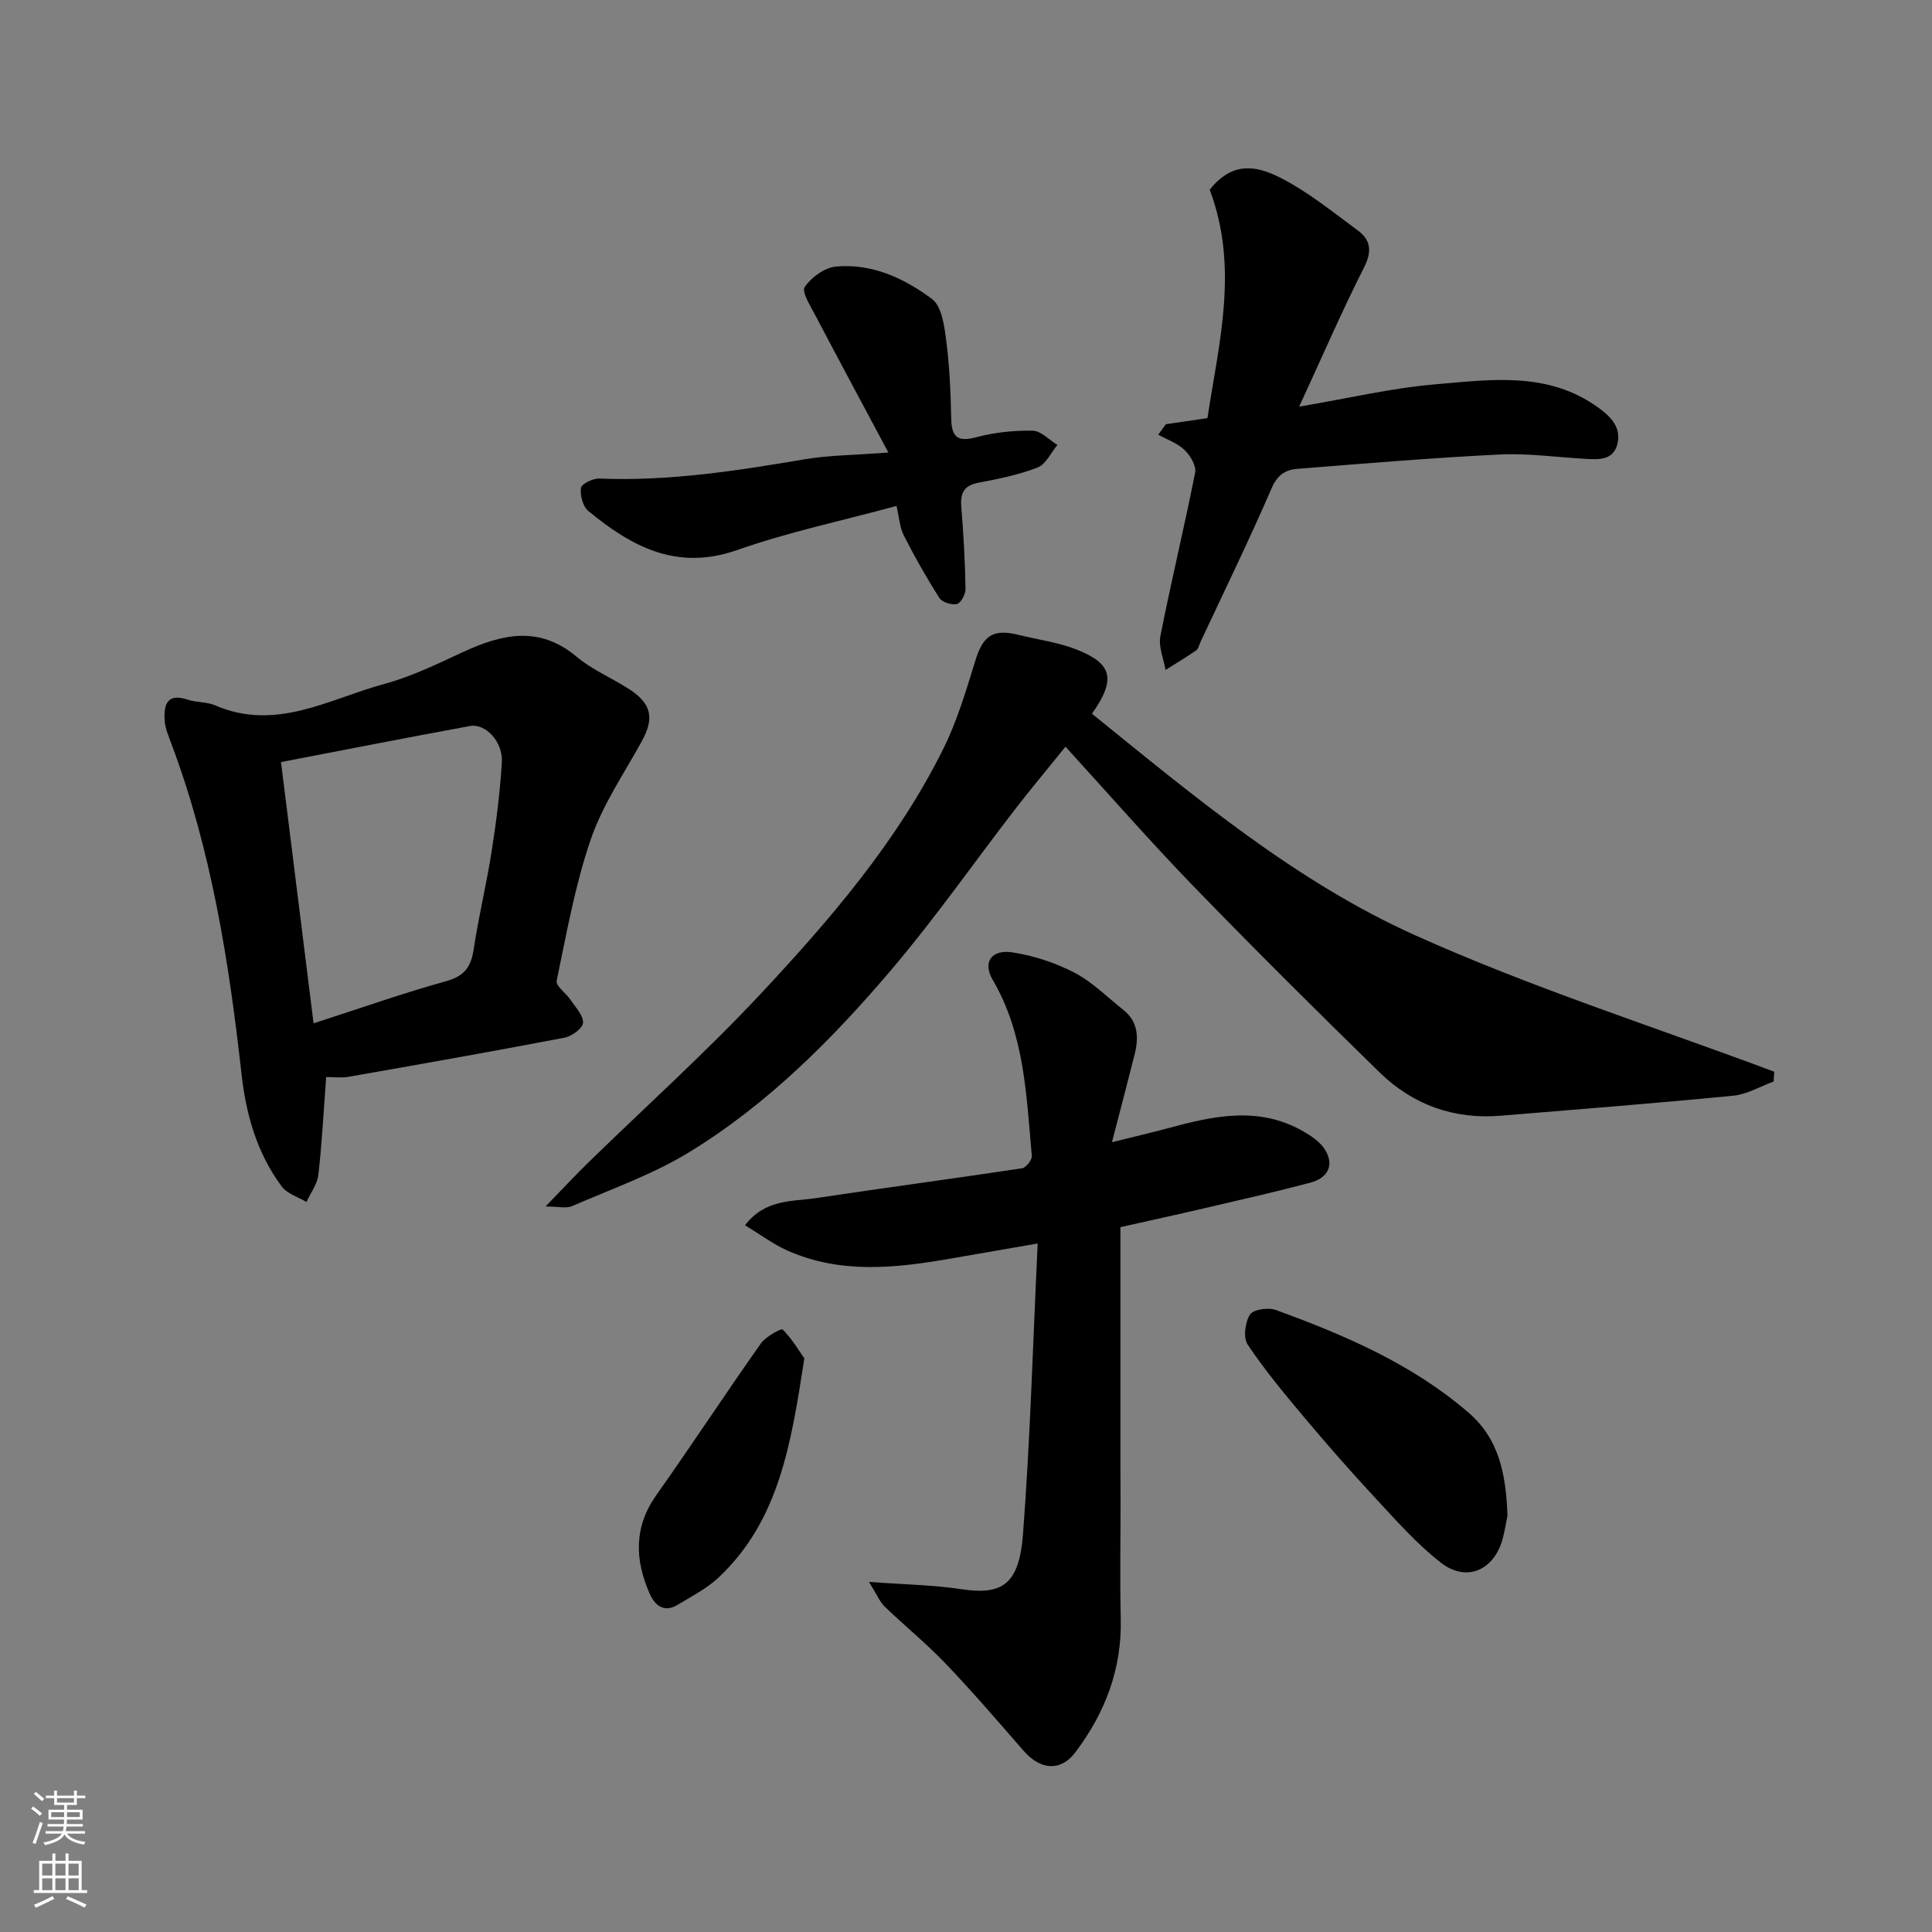 <svg enable-background="new 0 0 400 400" viewBox="0 0 400 400" xmlns="http://www.w3.org/2000/svg"><rect x="0" y="0" width="400" height="400" fill="#808080" stroke="none"/><g fill="#010000"><path d="m226.08 147.77c21.31 17.25 42.2 34.75 66.87 45.85 24.14 10.87 49.54 18.96 74.39 28.27-.04.68-.09 1.35-.13 2.03-2.78 1.01-5.49 2.65-8.34 2.93-16.03 1.57-32.1 2.82-48.16 4.15-9.71.8-18.2-2.26-25.09-8.98-12.99-12.68-25.88-25.49-38.52-38.53-8.97-9.26-17.46-18.99-26.5-28.89-3.72 4.6-7.17 8.72-10.45 12.97-8.49 11-16.46 22.43-25.44 33.01-12.28 14.47-25.7 27.99-42 37.96-7.55 4.62-16.1 7.62-24.28 11.18-1.19.52-2.8.07-5.49.07 3.52-3.62 6.17-6.47 8.96-9.19 11.89-11.6 24.28-22.73 35.61-34.86 14.43-15.43 28.24-31.52 37.76-50.64 2.87-5.77 4.74-12.08 6.65-18.28 1.61-5.23 3.65-6.7 8.99-5.37 3.93.98 8.03 1.51 11.78 2.95 7.67 2.95 8.43 6.2 3.39 13.37z"/><path d="m179.92 327.52c7.33.54 13.27.62 19.09 1.5 8.44 1.28 11.99-.9 12.79-11.39 1.5-19.61 2.04-39.29 3.04-60.18-6.83 1.18-12.35 2.14-17.87 3.1-11.45 2-22.9 3.29-33.97-1.65-2.92-1.3-5.53-3.28-8.75-5.22 4.18-5.46 9.73-4.88 14.65-5.62 14.22-2.14 28.48-4.03 42.7-6.18.82-.12 2.1-1.74 2.03-2.56-1.14-12.49-1.47-25.12-8.11-36.47-2.14-3.66-.22-6.34 4.09-5.67 4.41.68 8.88 2.14 12.84 4.2 3.71 1.93 6.81 5.07 10.14 7.72 3.1 2.46 3.18 5.76 2.32 9.21-1.41 5.63-2.9 11.25-4.69 18.17 4.69-1.17 8.21-1.98 11.69-2.92 9.28-2.52 18.56-4.56 27.64.52 1.82 1.02 3.81 2.32 4.83 4.03 1.96 3.29.39 5.83-3.09 6.75-7.07 1.87-14.21 3.5-21.34 5.16-6.18 1.44-12.37 2.79-17.98 4.05v49.49c0 2.5.03 5 .03 7.5 0 8.02-.15 16.04.04 24.06.25 10.44-3.24 19.53-9.44 27.73-2.96 3.91-7.15 3.68-10.67-.36-5.31-6.09-10.57-12.23-16.15-18.06-3.99-4.18-8.51-7.84-12.67-11.85-1.04-1.06-1.61-2.54-3.19-5.06z"/><path d="m67.53 222.99c-.54 7.16-.87 13.73-1.62 20.25-.22 1.94-1.61 3.75-2.46 5.62-1.74-1.05-4-1.7-5.12-3.21-5.08-6.83-7.37-14.78-8.31-23.16-2.61-23.37-6.25-46.52-14.6-68.67-.57-1.52-1.23-3.09-1.33-4.67-.2-3.2.45-5.73 4.75-4.3 1.84.62 3.97.44 5.72 1.19 12.6 5.47 23.65-1.37 35.08-4.46 5.61-1.52 10.95-4.15 16.26-6.6 8.06-3.71 15.75-5.51 23.48.99 3.21 2.7 7.25 4.37 10.82 6.67 4.74 3.05 5.31 6.06 2.65 10.88-3.68 6.67-8.09 13.13-10.53 20.24-3.25 9.47-5.02 19.46-7.07 29.31-.22 1.07 1.98 2.58 2.91 3.98 1.02 1.53 2.64 3.2 2.55 4.73-.06 1.12-2.33 2.78-3.83 3.06-14.88 2.85-29.8 5.48-44.72 8.1-1.46.27-2.99.05-4.63.05zm-2.61-11.12c9.86-3.18 18.59-6.27 27.48-8.74 3.77-1.05 5.13-2.96 5.67-6.58 1.01-6.75 2.64-13.42 3.7-20.16.96-6.14 1.76-12.33 2.13-18.53.26-4.3-3.36-8.14-6.63-7.54-12.74 2.34-25.45 4.84-39.09 7.46 2.28 18.22 4.43 35.53 6.74 54.09z"/><path d="m250.46 39.28c4.63-5.85 9.55-5.04 14.53-2.53 5.76 2.91 10.9 7.11 16.14 10.97 2.65 1.95 2.98 4.29 1.3 7.61-4.62 9.13-8.69 18.54-13.45 28.86 10.22-1.73 19.1-3.84 28.09-4.61 11.53-.98 23.4-2.76 33.85 4.82 2.71 1.96 4.83 4.21 3.91 7.65-.88 3.27-3.87 3.1-6.59 2.95-5.93-.33-11.89-1.19-17.79-.9-13.97.69-27.92 1.86-41.87 2.97-2.38.19-4.1 1.21-5.28 3.96-4.65 10.75-9.8 21.29-14.76 31.9-.28.59-.42 1.4-.88 1.72-2.06 1.43-4.23 2.72-6.35 4.06-.39-2.34-1.49-4.81-1.07-6.98 2.23-11.33 4.96-22.56 7.2-33.88.28-1.4-1-3.54-2.19-4.68-1.47-1.42-3.61-2.15-5.45-3.17.53-.72 1.05-1.45 1.58-2.17 2.69-.39 5.38-.79 8.61-1.26 2.35-15.53 6.56-31.13.47-47.29z"/><path d="m183.93 93.69c-5.27-9.87-10.26-19.14-15.15-28.45-1-1.9-2.85-4.82-2.17-5.82 1.36-2 4.1-4.01 6.44-4.23 7.46-.7 14.16 2.42 19.91 6.71 2 1.49 2.55 5.51 2.93 8.49.7 5.38.94 10.84 1.05 16.27.08 3.85 1.31 4.9 5.2 3.86 3.76-1 7.78-1.42 11.67-1.35 1.72.03 3.41 1.91 5.12 2.95-1.35 1.61-2.39 4.01-4.11 4.67-3.9 1.52-8.1 2.37-12.24 3.15-3.2.6-3.79 2.34-3.54 5.24.47 5.57.76 11.17.86 16.76.02 1.08-.94 2.9-1.77 3.11-1.08.27-3.07-.35-3.64-1.25-2.67-4.18-5.12-8.52-7.37-12.95-.85-1.68-.95-3.74-1.51-6.1-11.18 3.04-22.33 5.39-32.98 9.13-12.47 4.38-21.85-.69-30.82-8.08-1.13-.93-1.74-3.24-1.53-4.77.12-.84 2.47-2 3.78-1.95 14.41.59 28.52-1.61 42.65-4.01 5.02-.83 10.17-.84 17.22-1.38z"/><path d="m312.11 313.76c-.18.88-.48 2.8-.96 4.67-1.71 6.64-7.48 9.27-12.83 5.11-5-3.89-9.27-8.76-13.61-13.43-5.04-5.41-9.91-10.98-14.67-16.64-4.1-4.87-8.18-9.8-11.72-15.08-.96-1.43-.54-4.62.47-6.22.67-1.07 3.8-1.52 5.36-.95 14.26 5.2 28.15 11.14 39.86 21.22 6.28 5.41 7.77 12.52 8.1 21.32z"/><path d="m166.53 281.24c-2.74 17.69-5.21 33.59-17.78 45.39-2.43 2.28-5.54 3.86-8.43 5.62-2.87 1.75-4.77.09-5.83-2.34-3.05-6.96-3.3-13.72 1.38-20.34 7.34-10.38 14.32-21.02 21.65-31.41 1-1.42 4.24-3.19 4.53-2.9 1.98 2.01 3.46 4.52 4.48 5.98z"/></g><path d="m6.44 374.46.42-.45c.65.47 1.27.95 1.85 1.44l-.45.49c-.65-.56-1.25-1.06-1.82-1.48m.93 7.33-.63-.26c.55-1.36 1.05-2.8 1.52-4.33.19.1.38.19.59.27-.46 1.29-.95 2.73-1.48 4.32m-.38-10.38.44-.42c.43.34 1.01.82 1.74 1.44l-.49.49c-.53-.51-1.09-1.01-1.69-1.51m2.5.35h1.72v-1.04h.59v1.04h3.52v-1.04h.59v1.04h1.75v.53h-1.75v1.42h-2.03v.97h3.22v2.03h-3.24c0 .35-.01.66-.03.93h3.32v.53h-3.37c-.03.27-.08.58-.15.94h3.96v.53h-3.71c.67.92 1.93 1.48 3.79 1.68-.13.24-.23.44-.29.59-2.13-.38-3.48-1.08-4.04-2.12-.43.97-1.77 1.72-4.03 2.23-.09-.19-.2-.37-.33-.55 2.1-.42 3.37-1.03 3.81-1.83h-3.36v-.53h3.58c.08-.29.13-.61.16-.94h-3.33v-.53h3.39c.02-.27.04-.58.04-.93h-3.23v-2.03h3.25v-.97h-2.07v-1.42h-1.73zm1.12 3.44v1h2.65c.01-.3.02-.44.01-.4v-.25-.35zm1.19-2h3.52v-.91h-3.52zm4.71 2h-2.63v.59c0 .15-.01.28-.01.4h2.64z" fill="#fafbfa"/><path d="m13.56 383.74h.63v1.52h2.72v6.07h1.13v.6h-11.06v-.6h1.13v-6.07h2.73v-1.52h.63v1.52h2.1v-1.52zm-2.69 8.83.38.56c-1.24.63-2.53 1.25-3.85 1.85-.1-.21-.21-.42-.34-.63 1.36-.55 2.63-1.15 3.81-1.78m-2.13-4.27h2.1v-2.45h-2.1zm0 3.04h2.1v-2.46h-2.1zm2.72-3.04h2.1v-2.45h-2.1zm0 3.04h2.1v-2.46h-2.1zm6.07 3.6c-1.41-.71-2.7-1.3-3.86-1.78l.35-.56c1.45.62 2.75 1.19 3.88 1.72zm-1.25-9.09h-2.1v2.45h2.1zm-2.09 5.49h2.1v-2.46h-2.1z" fill="#fafbfa"/></svg>